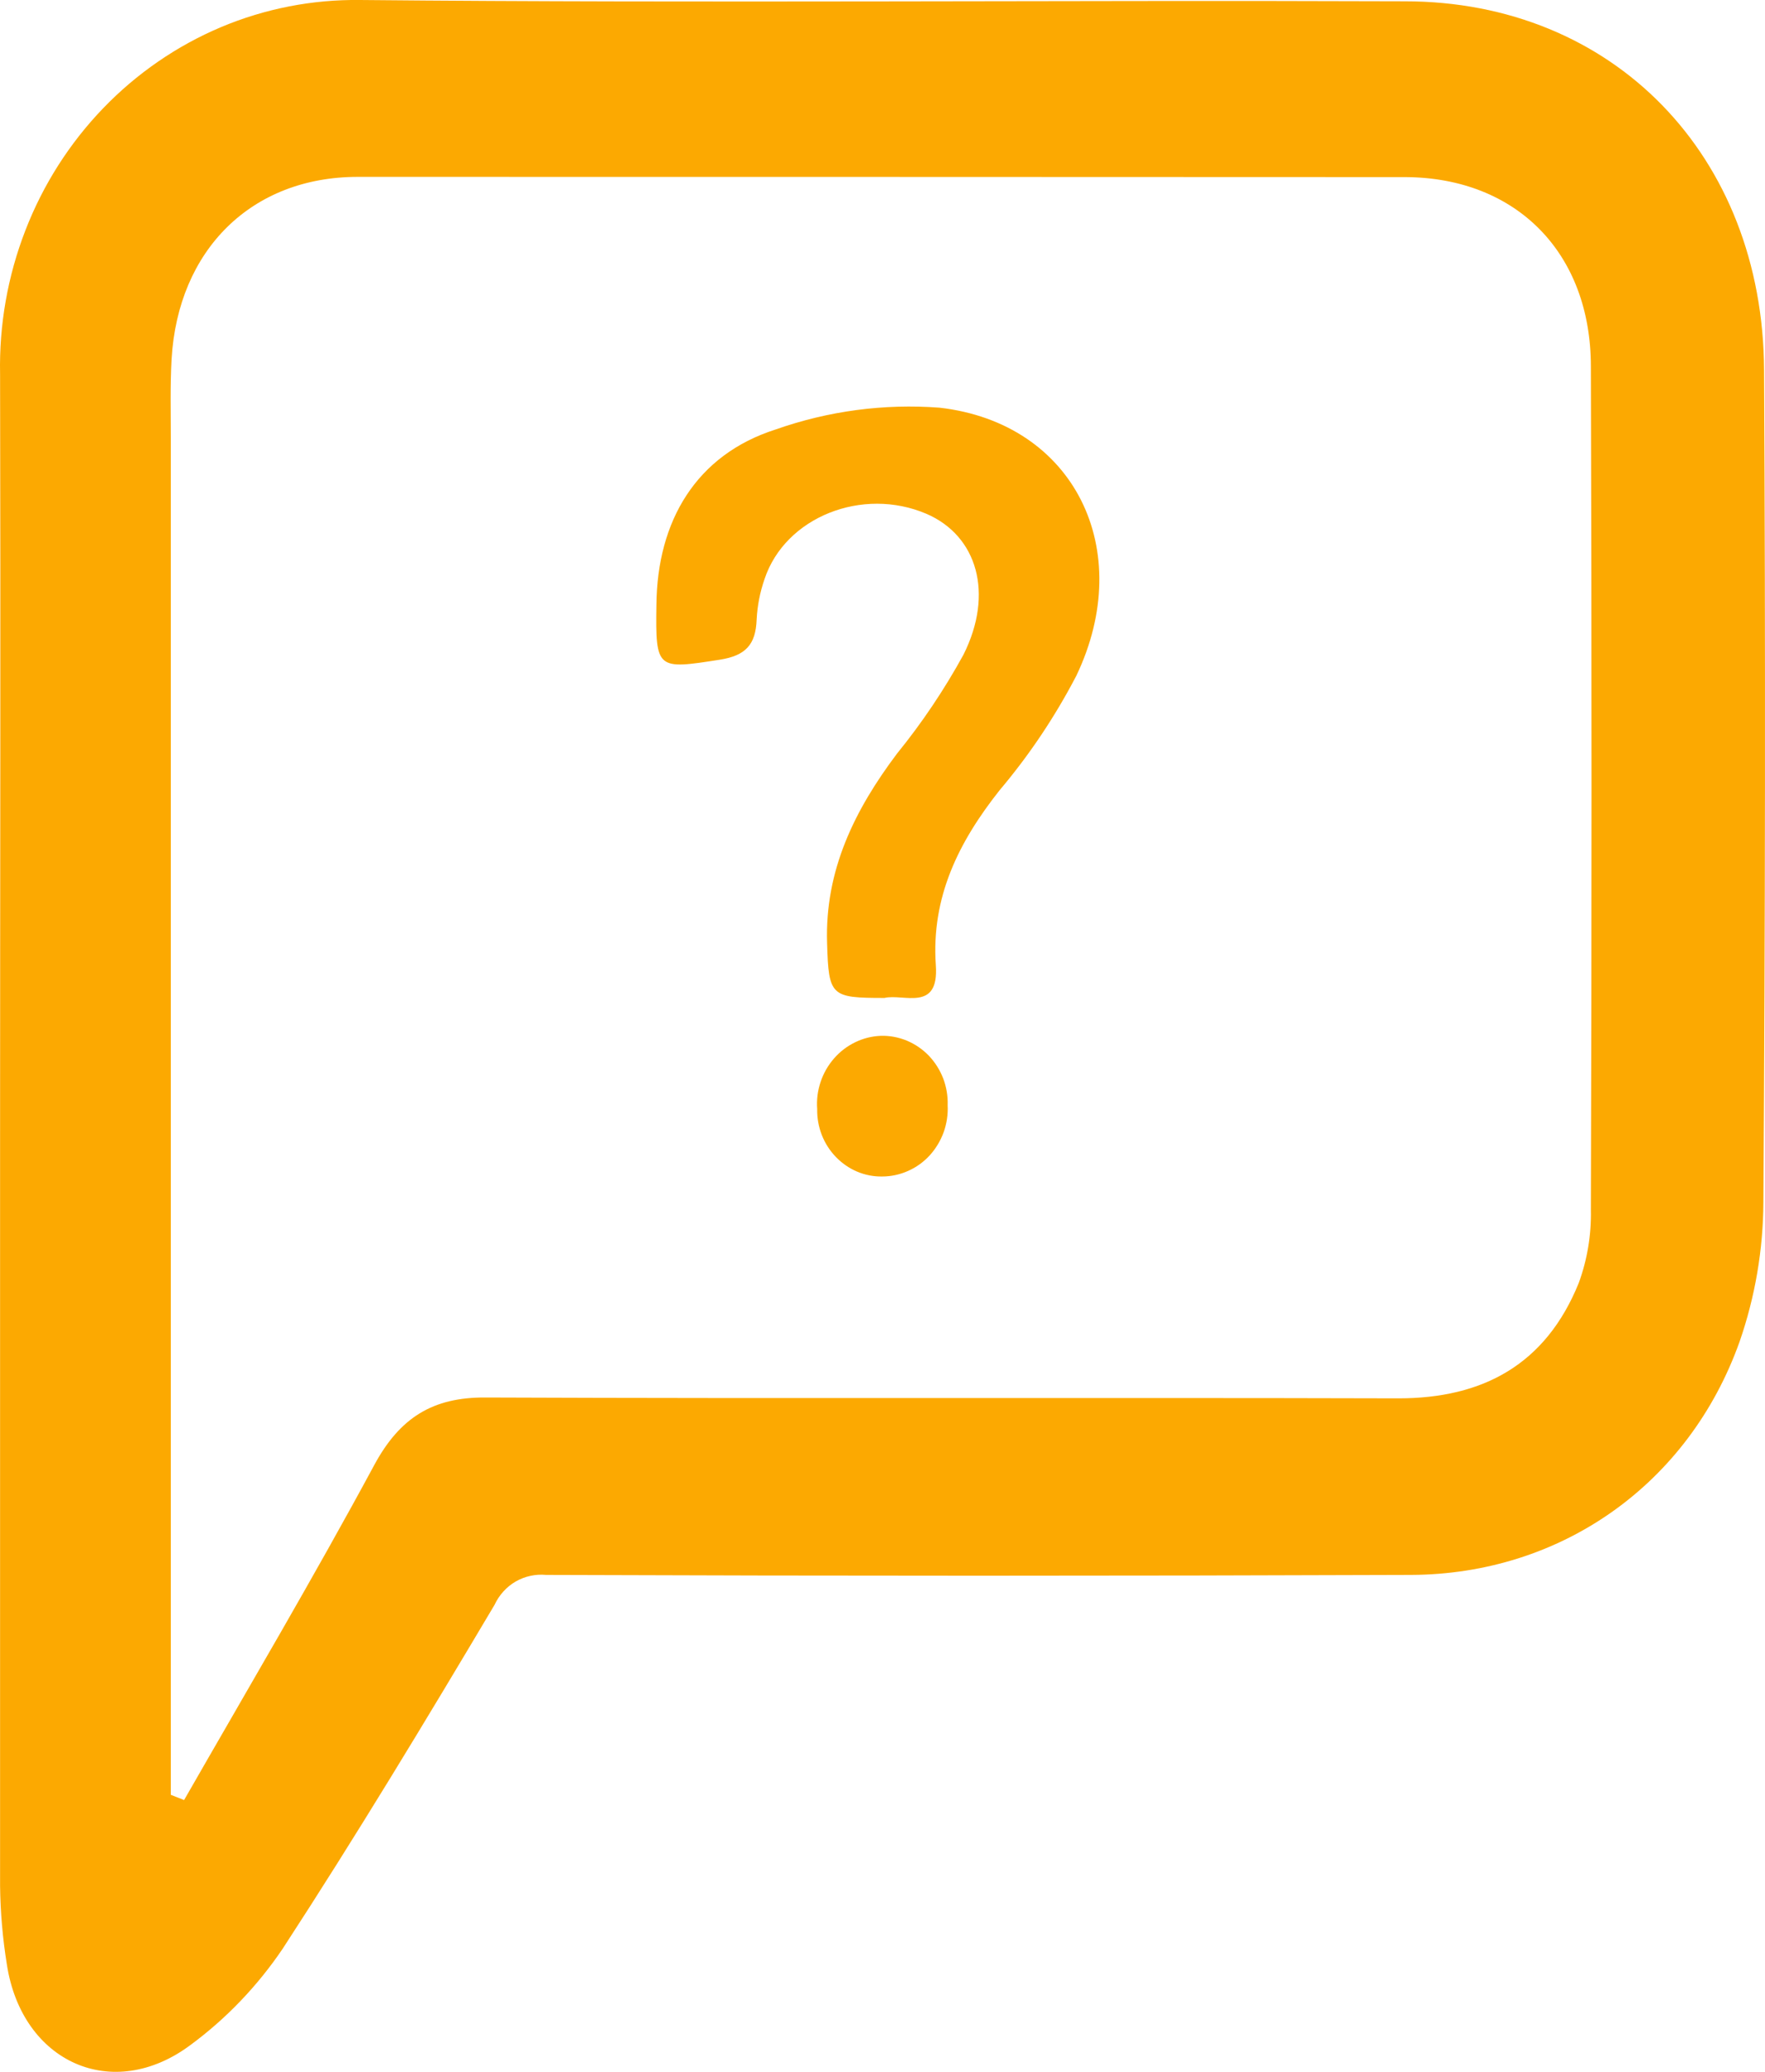 <svg width="23" height="27" viewBox="0 0 23 27" fill="none" xmlns="http://www.w3.org/2000/svg">
<path d="M0.001 4.875C-0.012 4.234 0.1 3.597 0.331 3.002C0.561 2.407 0.906 1.866 1.344 1.411C1.782 0.956 2.304 0.597 2.879 0.354C3.454 0.112 4.071 -0.008 4.693 0C9.231 0.043 13.768 0 18.306 0.017C21.02 0.017 22.974 2.024 22.988 4.824C23.007 8.436 23.003 12.049 22.979 15.66C22.977 16.282 22.872 16.898 22.669 17.484C22.005 19.347 20.338 20.516 18.389 20.524C14.632 20.538 10.874 20.538 7.116 20.524C6.979 20.511 6.841 20.541 6.72 20.61C6.6 20.68 6.504 20.786 6.444 20.915C5.548 22.424 4.64 23.927 3.684 25.395C3.356 25.88 2.951 26.304 2.485 26.648C1.468 27.41 0.287 26.877 0.09 25.604C0.035 25.265 0.005 24.921 0.001 24.577C0.001 21.327 0.001 18.076 0.001 14.824C0.001 11.507 0.009 8.19 0.001 4.875ZM4.875 19.096C5.21 18.473 5.641 18.208 6.324 18.212C10.291 18.228 14.258 18.212 18.225 18.223C19.322 18.223 20.141 17.784 20.572 16.722C20.684 16.417 20.738 16.092 20.731 15.765C20.742 12.103 20.742 8.441 20.731 4.778C20.731 3.296 19.761 2.317 18.319 2.308C13.77 2.306 9.217 2.305 4.662 2.305C3.278 2.305 2.319 3.256 2.236 4.68C2.217 5.024 2.226 5.37 2.226 5.714C2.226 11.432 2.226 17.148 2.226 22.864V23.39L2.399 23.458C3.232 22.004 4.083 20.564 4.875 19.096Z" fill="#FCA901"/>
<path d="M11.526 13.005C10.827 13.005 10.798 12.984 10.778 12.291C10.747 11.339 11.14 10.551 11.689 9.821C12.015 9.42 12.304 8.989 12.554 8.534C12.957 7.732 12.732 6.982 12.075 6.697C11.239 6.338 10.232 6.738 9.963 7.546C9.904 7.716 9.869 7.893 9.86 8.073C9.848 8.402 9.716 8.544 9.381 8.597C8.562 8.725 8.541 8.73 8.554 7.884C8.563 6.788 9.074 5.927 10.107 5.597C10.794 5.355 11.521 5.258 12.245 5.313C14.001 5.515 14.81 7.165 14.026 8.806C13.748 9.34 13.413 9.84 13.027 10.297C12.495 10.969 12.133 11.688 12.195 12.58C12.238 13.193 11.774 12.946 11.526 13.005Z" fill="#FCA901"/>
<path d="M12.349 14.404C12.355 14.524 12.337 14.643 12.297 14.755C12.256 14.867 12.194 14.97 12.115 15.057C12.035 15.144 11.939 15.213 11.832 15.26C11.726 15.307 11.611 15.332 11.495 15.332C11.383 15.334 11.272 15.312 11.168 15.268C11.065 15.224 10.971 15.159 10.892 15.077C10.813 14.995 10.751 14.898 10.709 14.791C10.667 14.683 10.647 14.569 10.649 14.453C10.64 14.334 10.655 14.214 10.693 14.101C10.73 13.988 10.79 13.884 10.867 13.795C10.944 13.706 11.038 13.634 11.143 13.583C11.248 13.532 11.361 13.503 11.477 13.499C11.593 13.495 11.708 13.517 11.816 13.561C11.923 13.606 12.021 13.672 12.103 13.757C12.184 13.842 12.248 13.943 12.291 14.054C12.333 14.165 12.353 14.284 12.349 14.404Z" fill="#FCA901"/>
</svg>
